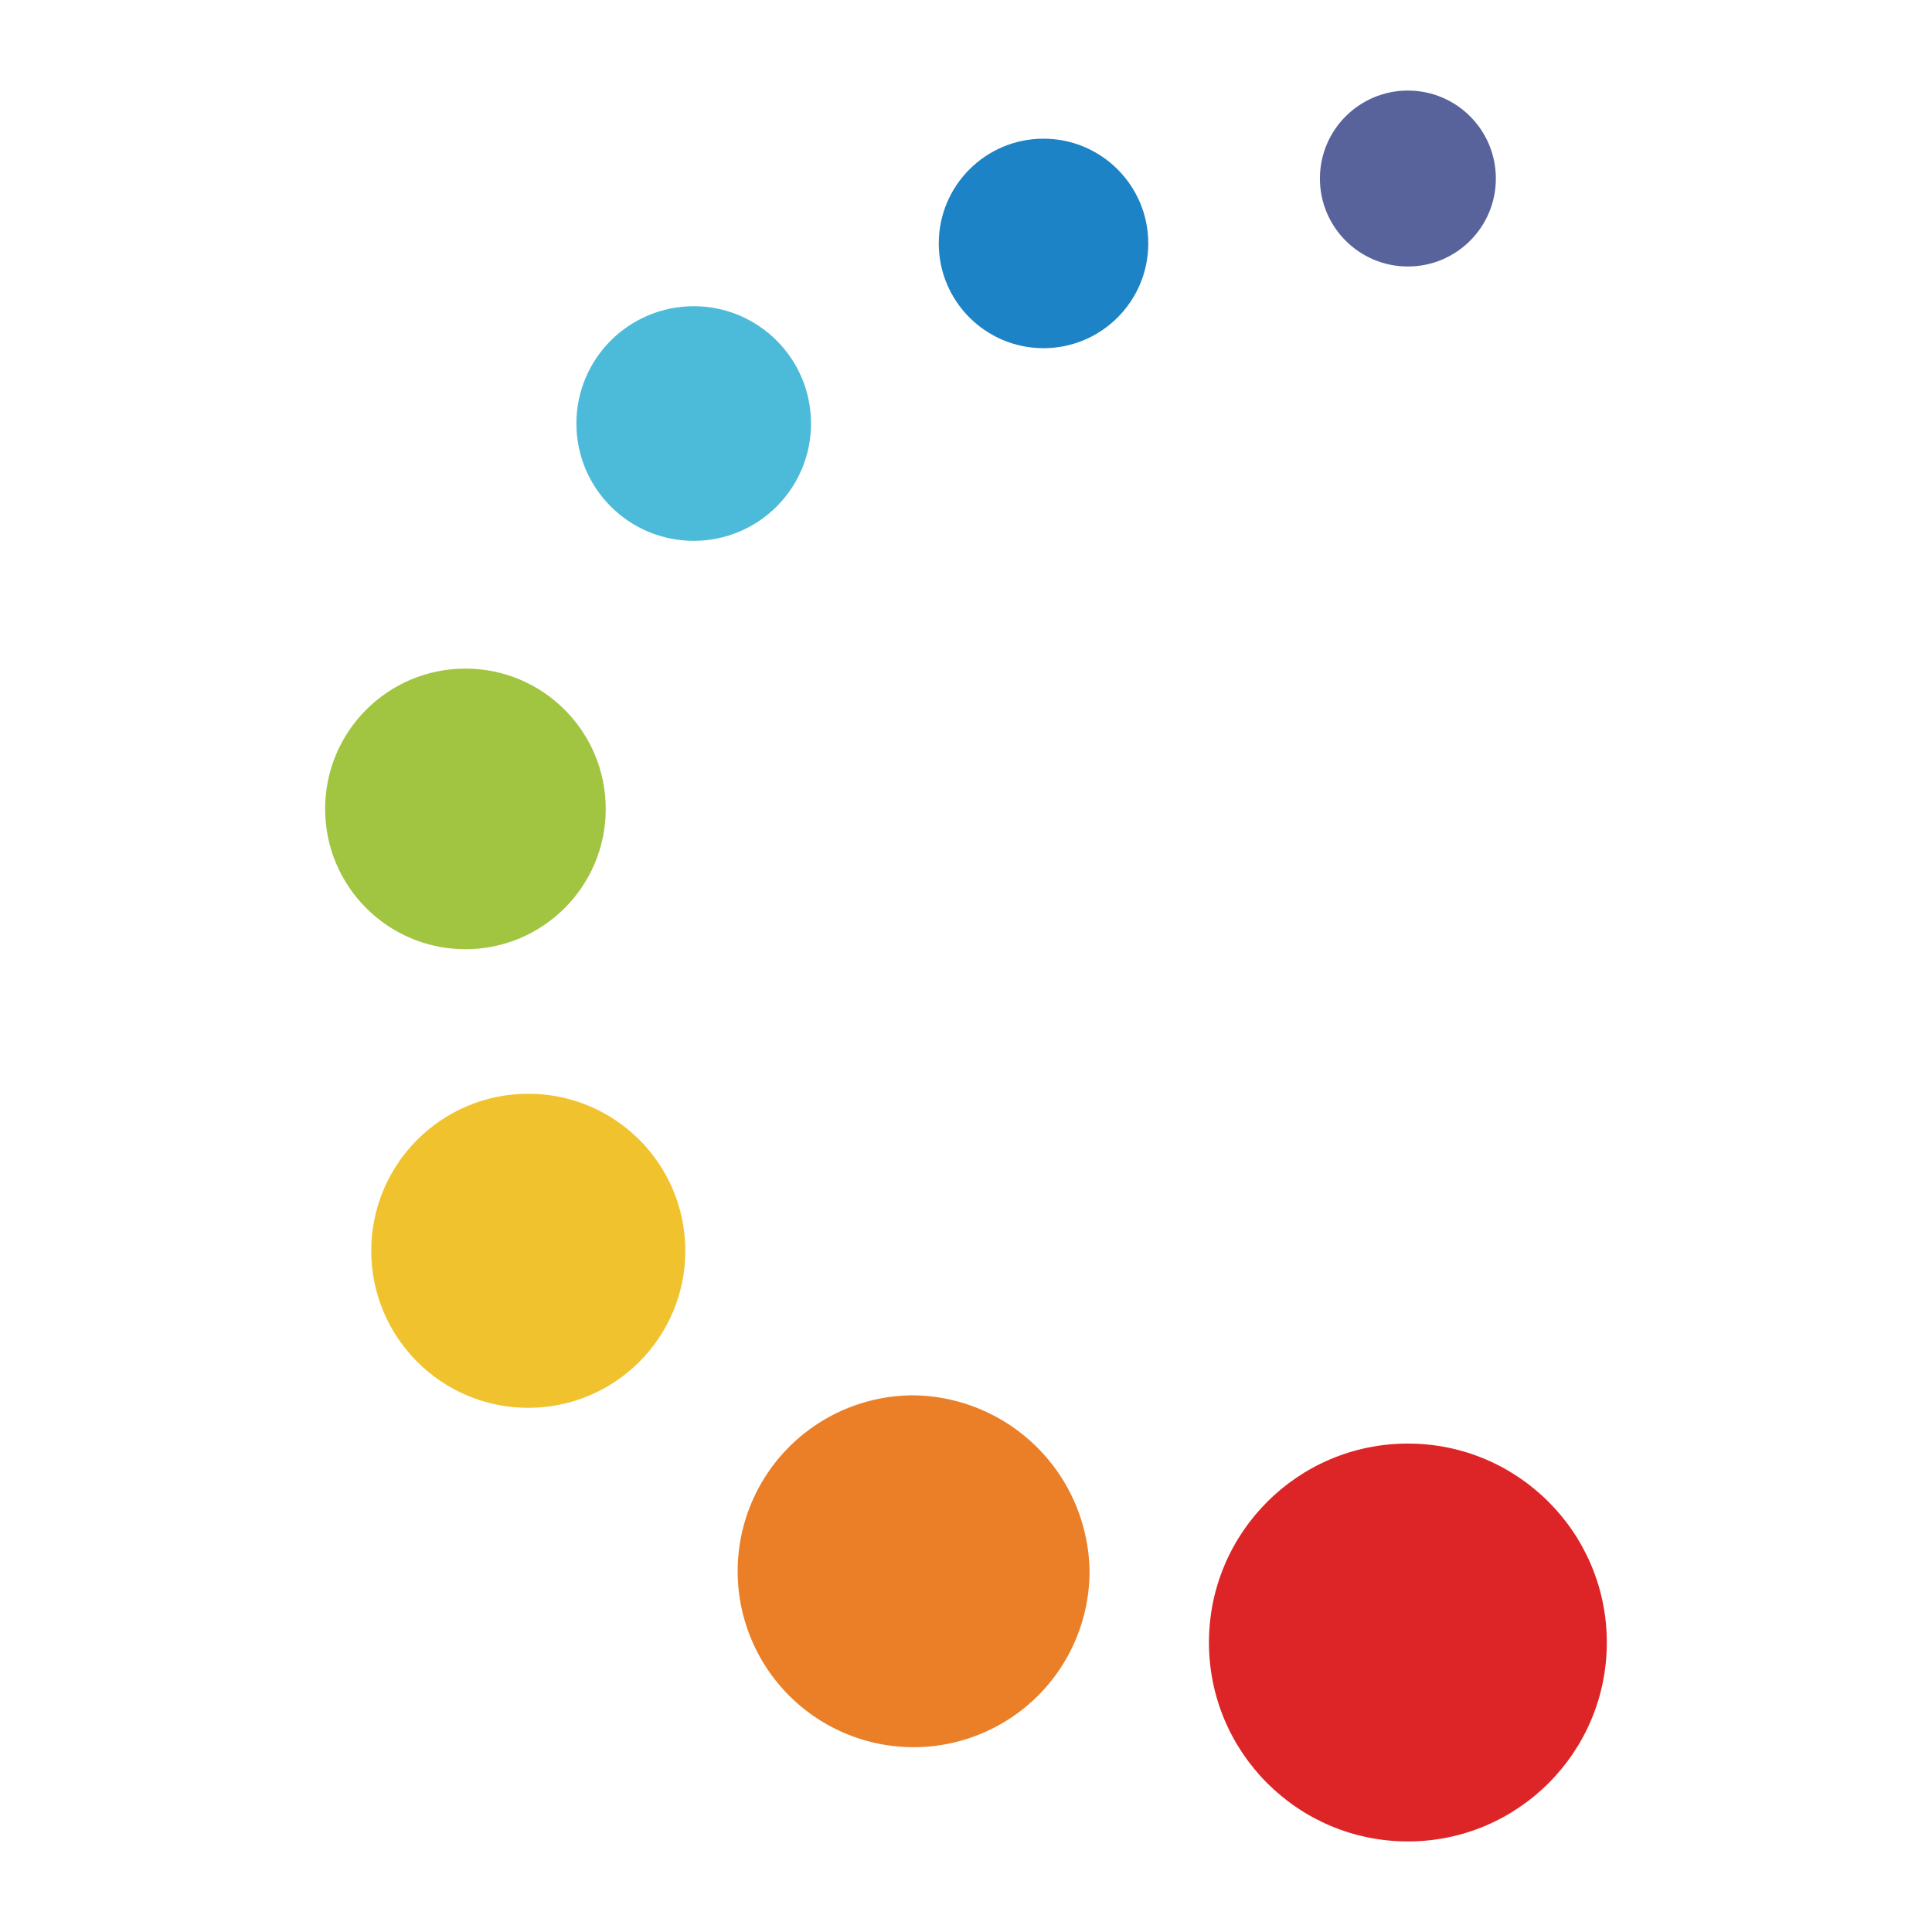 <svg xmlns="http://www.w3.org/2000/svg" viewBox="0 0 32 32">
  <title>color-icon_jboss</title>
  <g>
    <circle cx="17.284" cy="4.032" r="1.735" fill="#1c83c6"/>
    <circle cx="23.319" cy="27.205" r="3.295" fill="#dd2527"/>
    <path d="M18.046,26.025a2.914,2.914,0,1,1-2.914-2.914A2.954,2.954,0,0,1,18.046,26.025Z" fill="#ea7f28"/>
    <circle cx="8.75" cy="20.717" r="2.601" fill="#f0c32e"/>
    <circle cx="7.709" cy="13.398" r="2.324" fill="#a1c541"/>
    <circle cx="11.49" cy="7.015" r="1.943" fill="#4cbbd9"/>
    <circle cx="23.319" cy="2.957" r="1.457" fill="#58629b"/>
  </g>
</svg>
